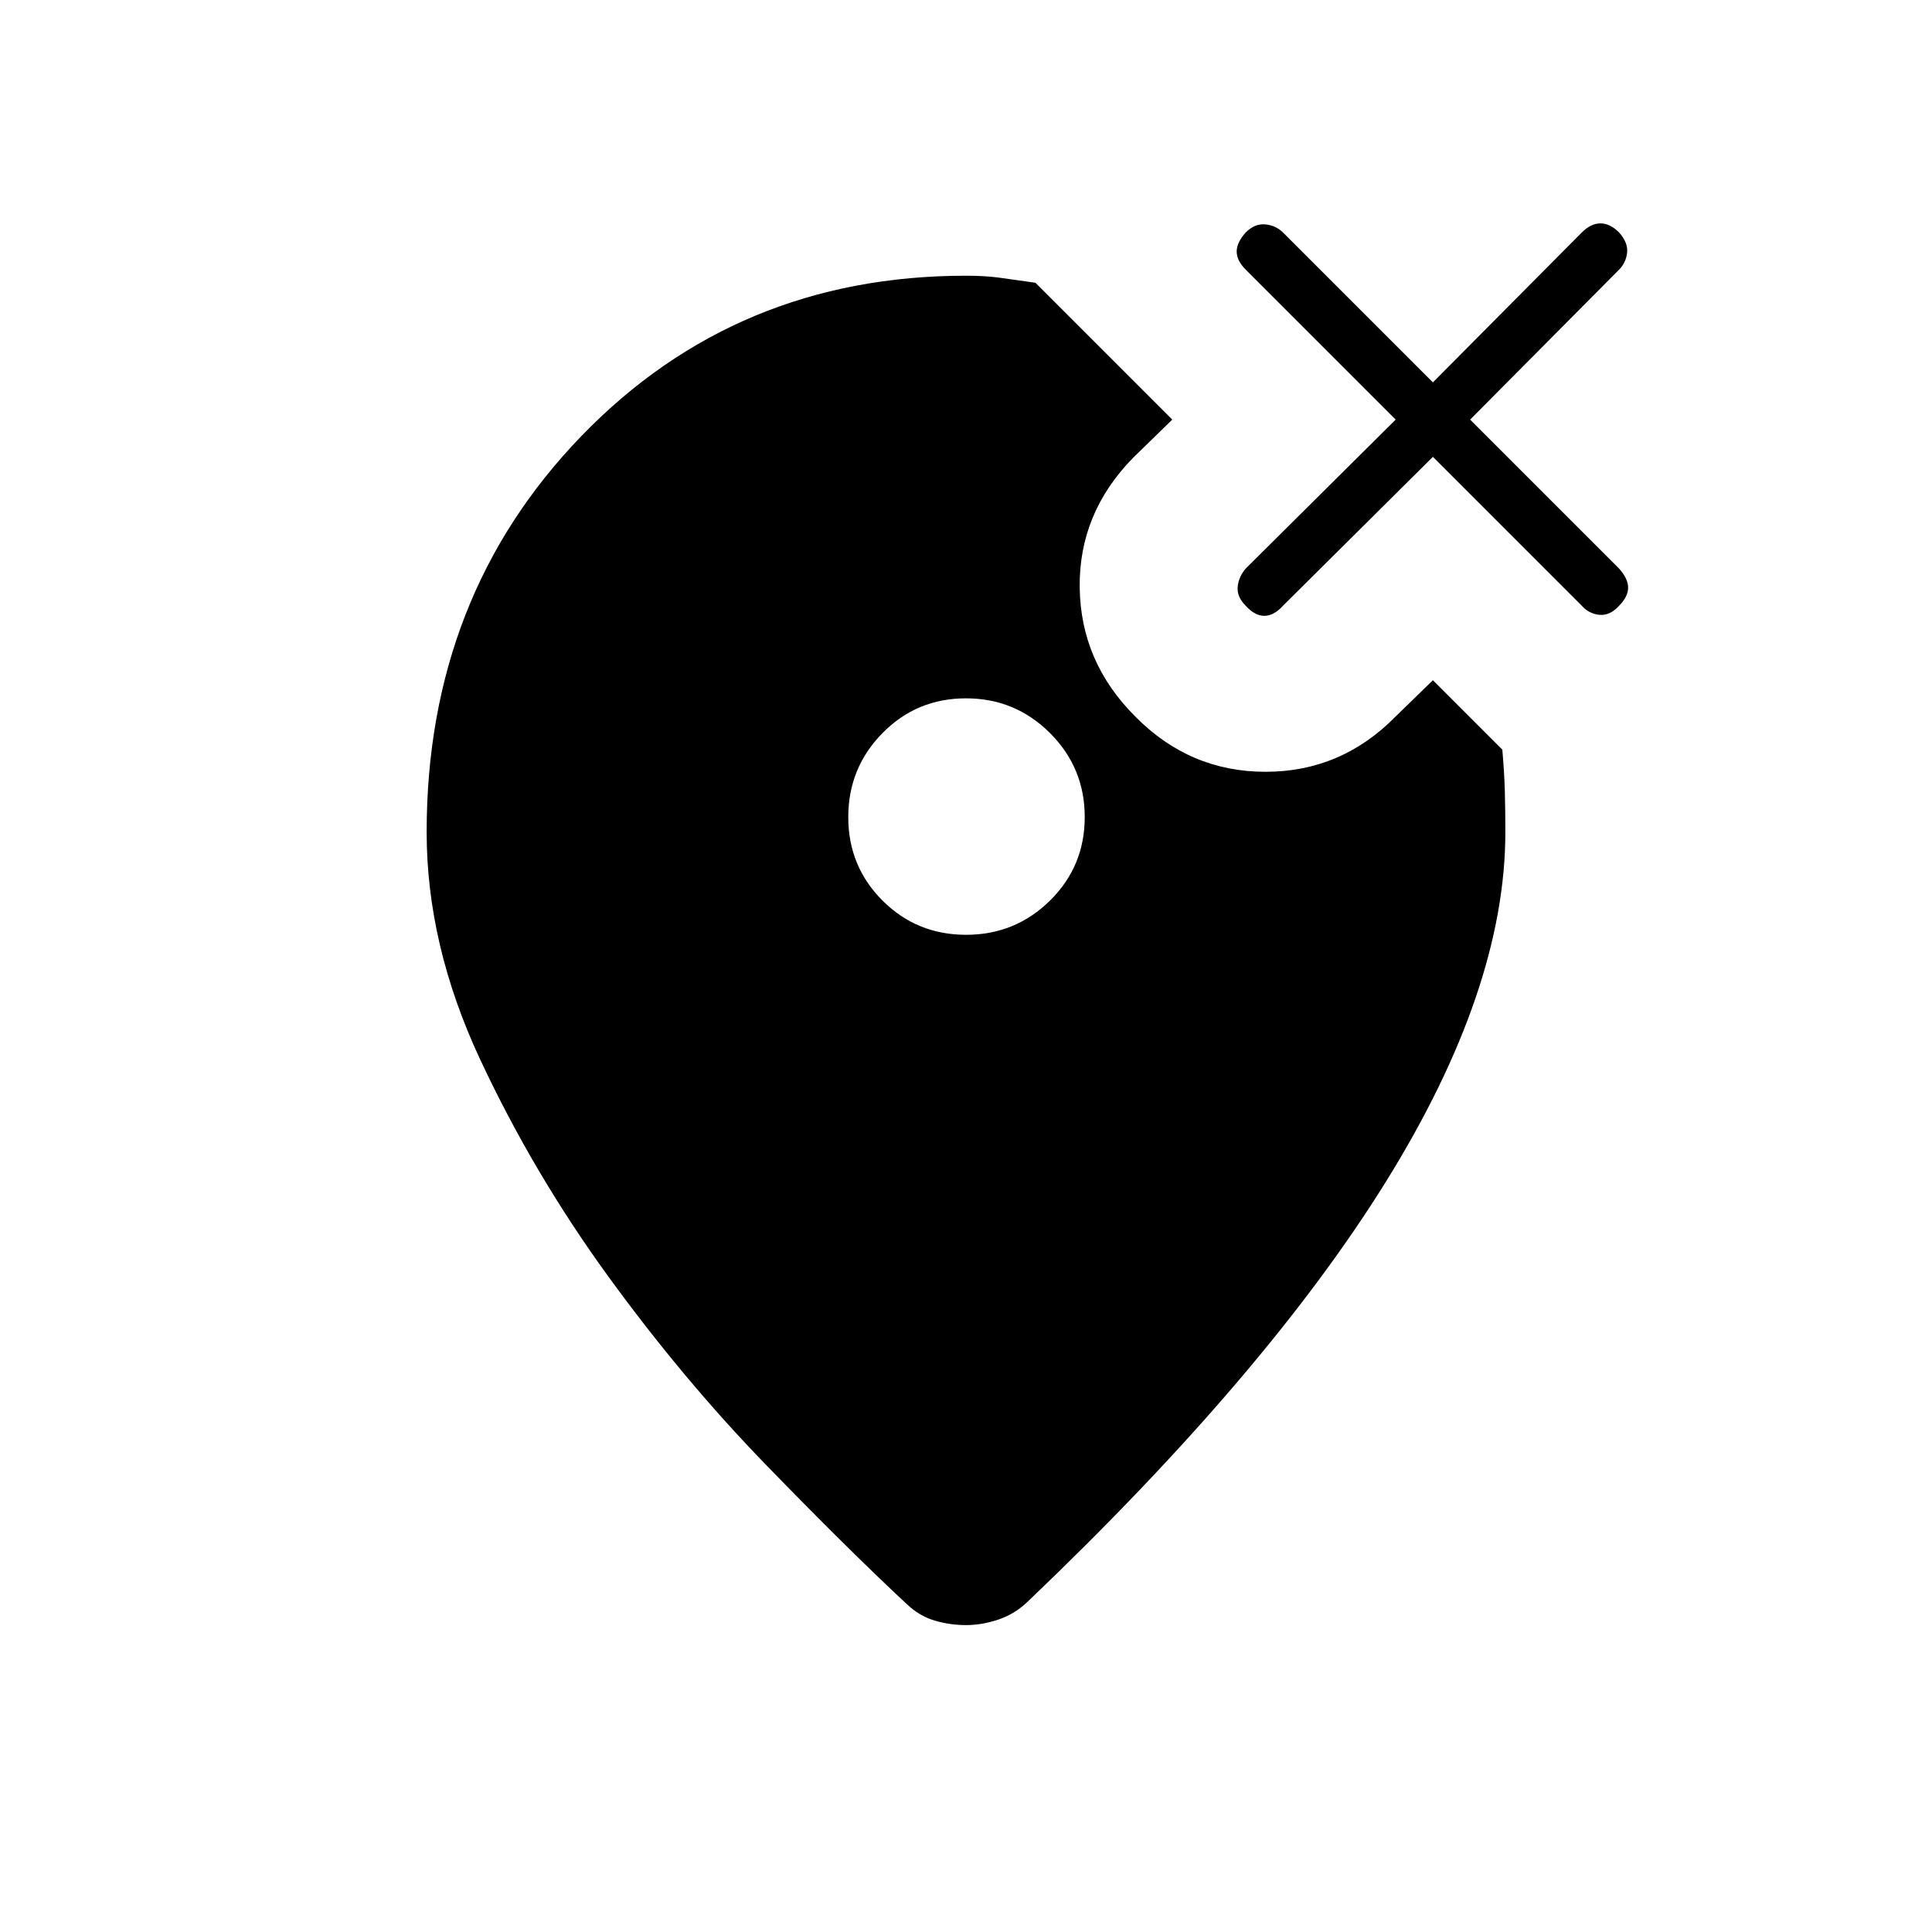 <svg xmlns="http://www.w3.org/2000/svg" height="24" viewBox="0 -960 960 960" width="24"><path d="M480.02-495.5q24.48 0 41.73-17.02Q539-529.54 539-554.02t-17.27-41.73Q504.46-613 479.98-613t-41.48 17.27q-17 17.27-17 41.75t17.02 41.48q17.02 17 41.5 17ZM480-823q9.5 0 16.75 1t17.75 2.5l68 68-19.5 19q-27 27.58-26.5 64.54Q537-631 564.08-604q27.07 27.5 64.75 27.5 37.67 0 64.67-27.5l18.5-18 34.5 34.5q1 11.5 1.25 20.75t.25 20.25q0 78.06-59.25 173.53T510.5-164q-6.29 6-14.4 8.75-8.1 2.75-16.1 2.75-8 0-15.6-2.25-7.61-2.25-13.9-8.25-29-27-70-69.25t-78.25-93.5Q265-377 238.5-433.75T212-546.5q0-117.38 77-196.94T480-823Zm232 90-74.42 73.92Q633-654 628.25-654t-9.25-5q-4.5-4.5-4-9.5t4.08-9.08l74.42-73.92-74.42-74.42q-4.58-4.58-4.58-9.08t4.5-9.5q4.5-4.5 9.75-4t8.83 4.08L712-770l73.92-74.42q4.58-4.58 9.33-4.58t9.25 4.5q4.5 5 4 10t-4.08 8.58L730.5-751.5l73.92 73.92Q809-672.5 809-668t-4.5 9q-4.5 5-9.75 4.5t-8.83-4.58L712-733Z"/></svg>
